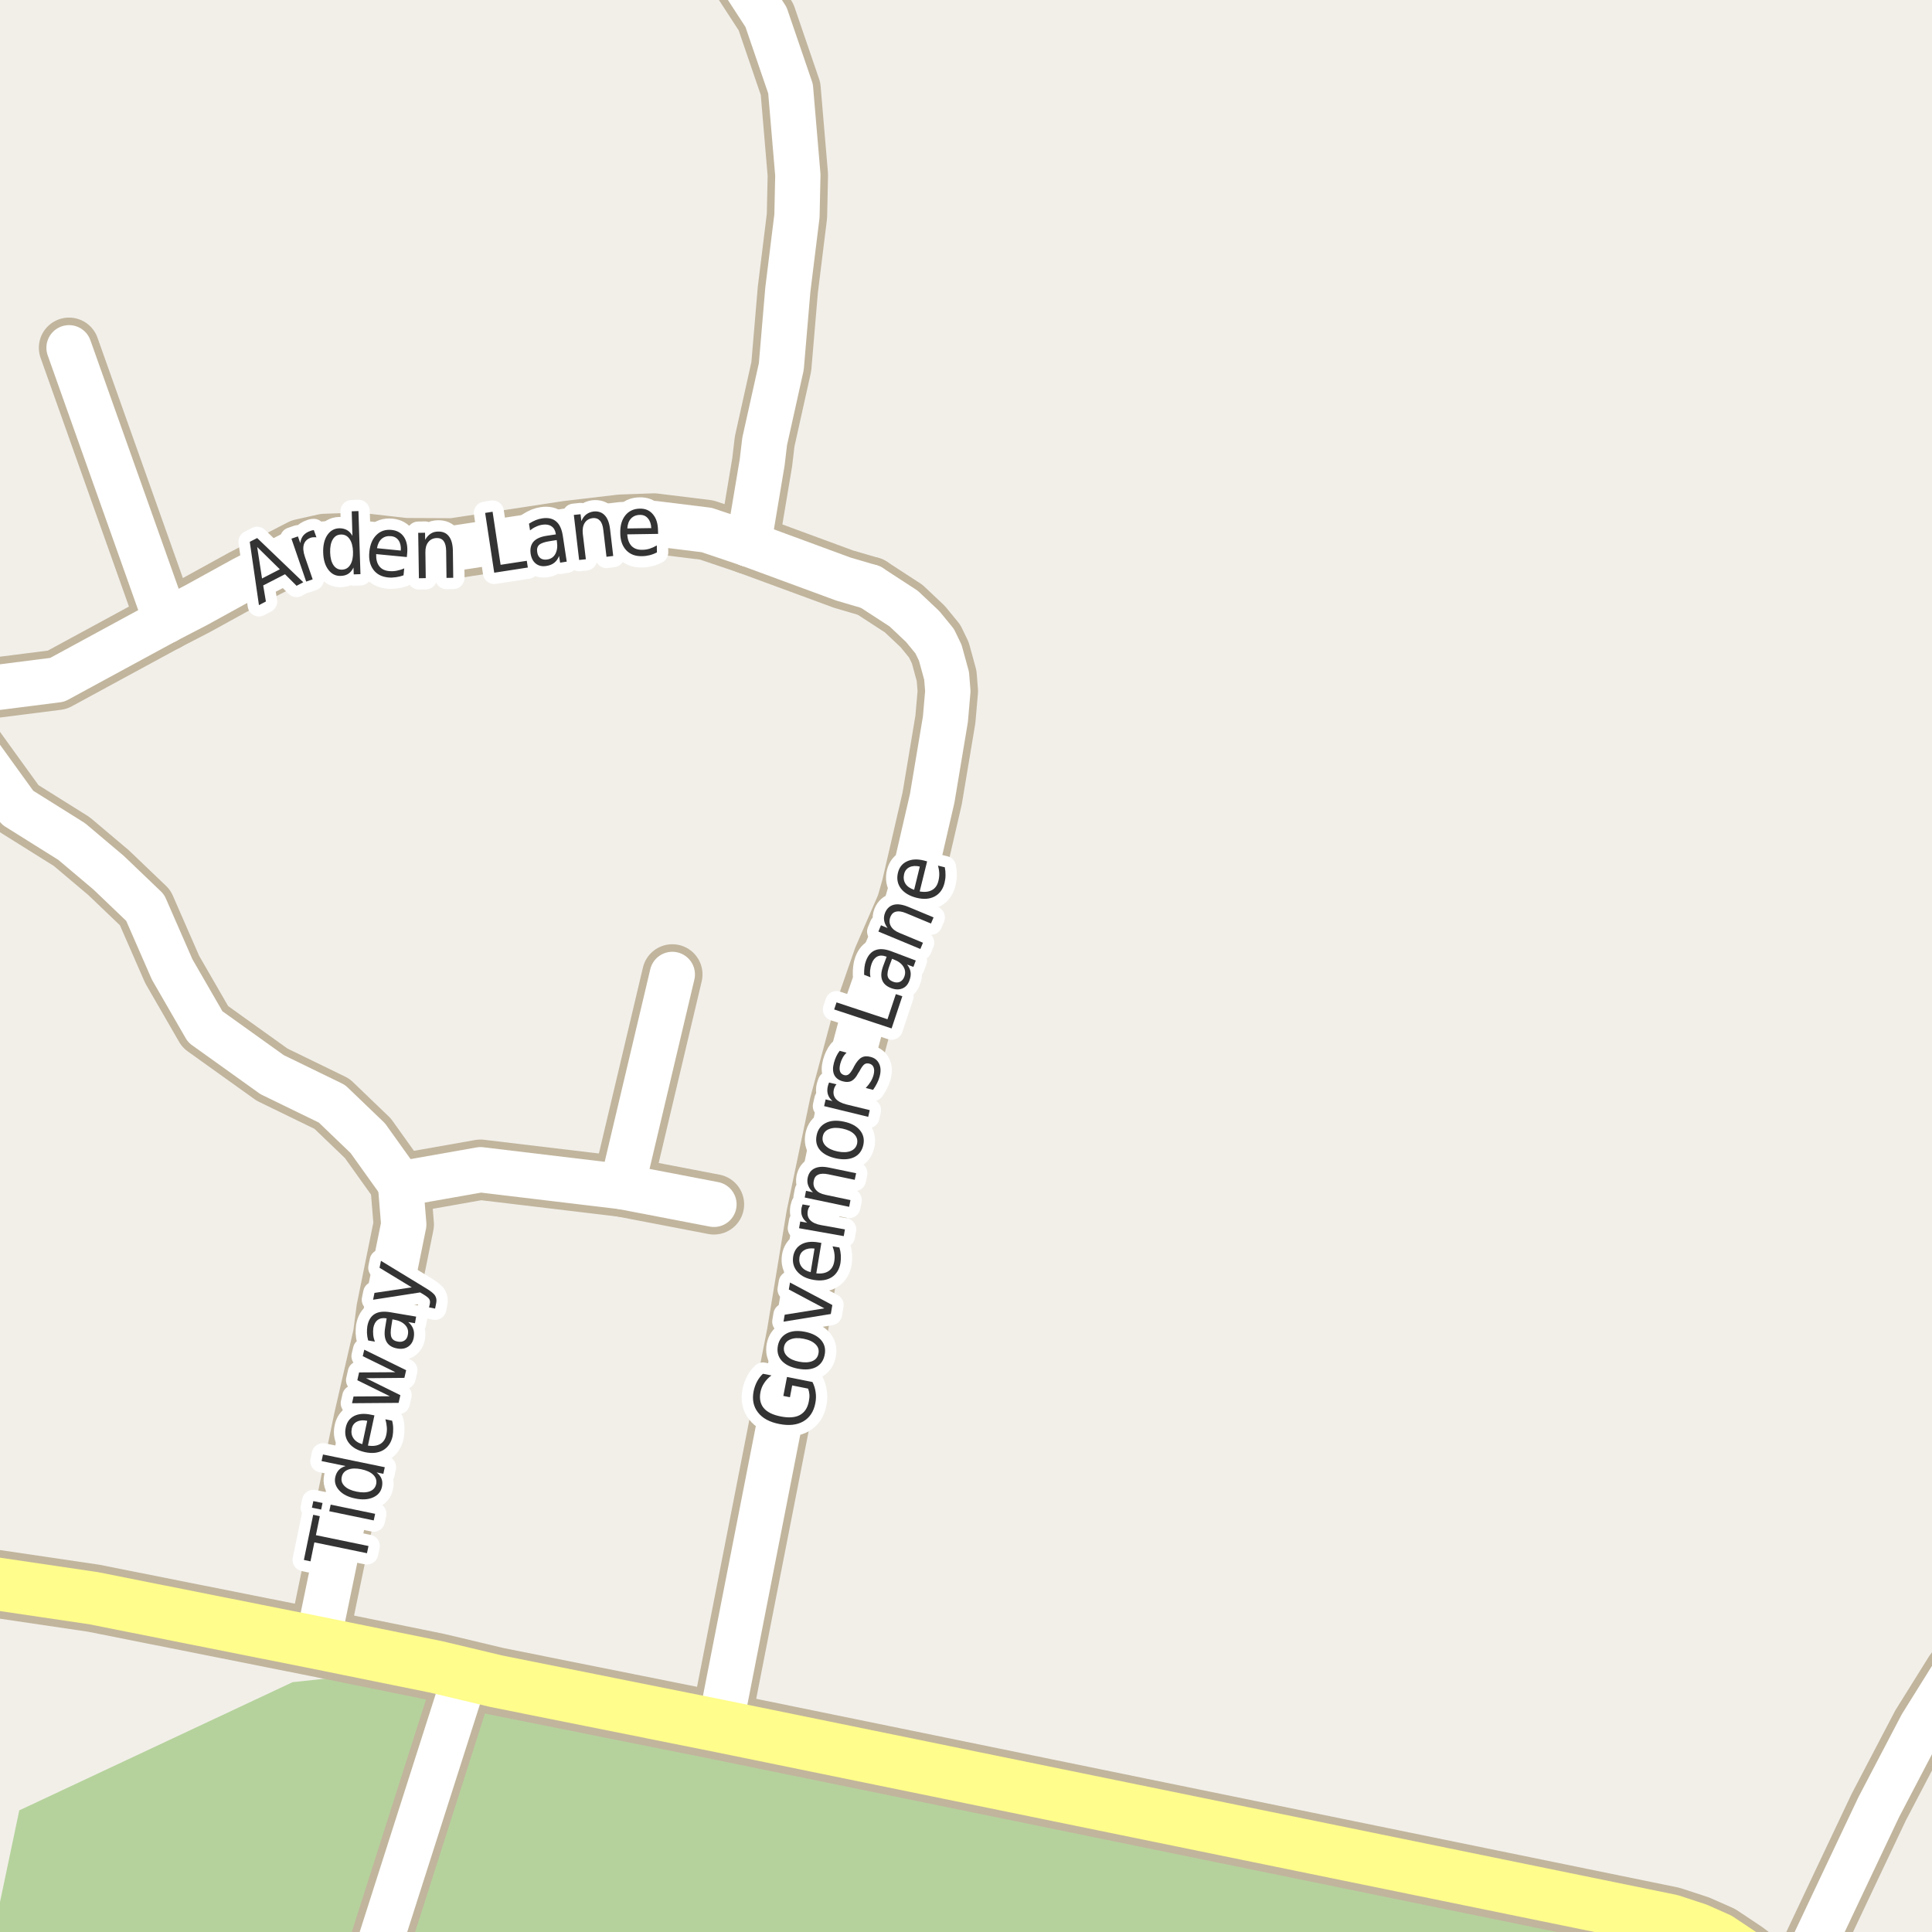 <?xml version="1.0" encoding="UTF-8"?>
<svg xmlns="http://www.w3.org/2000/svg" xmlns:xlink="http://www.w3.org/1999/xlink" width="256pt" height="256pt" viewBox="0 0 256 256" version="1.1">
<g id="surface2">
<rect x="0" y="0" width="256" height="256" style="fill:rgb(60%,70.196%,80%);fill-opacity:1;stroke:none;"/>
<path style=" stroke:none;fill-rule:evenodd;fill:rgb(94.902%,93.725%,91.373%);fill-opacity:1;" d="M -4 259 L -4 -4 L 255.145 -4 L 259 -2.516 L 259 259 Z M -4 259 "/>
<path style=" stroke:none;fill-rule:evenodd;fill:rgb(70.98%,82.353%,61.176%);fill-opacity:1;" d="M -4 260 L 221.246 260 L 222.555 256.867 L 143.203 241.152 L 52.332 221.438 L 38.766 222.898 L 2.555 239.883 L -1.676 260 Z M -4 260 "/>
<path style="fill:none;stroke-width:8;stroke-linecap:round;stroke-linejoin:round;stroke:rgb(75.686%,70.98%,61.569%);stroke-opacity:1;stroke-miterlimit:10;" d="M 61.73 221.809 L 48.254 264 "/>
<path style="fill:none;stroke-width:8;stroke-linecap:round;stroke-linejoin:round;stroke:rgb(75.686%,70.98%,61.569%);stroke-opacity:1;stroke-miterlimit:10;" d="M 115.344 77.781 L 111.754 76.73 L 100.359 72.531 L 99.176 72.094 "/>
<path style="fill:none;stroke-width:8;stroke-linecap:round;stroke-linejoin:round;stroke:rgb(75.686%,70.98%,61.569%);stroke-opacity:1;stroke-miterlimit:10;" d="M 82.426 157.242 L 89.086 129.117 "/>
<path style="fill:none;stroke-width:8;stroke-linecap:round;stroke-linejoin:round;stroke:rgb(75.686%,70.98%,61.569%);stroke-opacity:1;stroke-miterlimit:10;" d="M 22 82.258 L 9.148 46.082 "/>
<path style="fill:none;stroke-width:8;stroke-linecap:round;stroke-linejoin:round;stroke:rgb(75.686%,70.98%,61.569%);stroke-opacity:1;stroke-miterlimit:10;" d="M 53.062 156.867 L 63.664 154.996 L 82.426 157.242 L 94.602 159.582 "/>
<path style="fill:none;stroke-width:8;stroke-linecap:round;stroke-linejoin:round;stroke:rgb(75.686%,70.98%,61.569%);stroke-opacity:1;stroke-miterlimit:10;" d="M -9 90.91 L -6.188 91.832 L 7.586 90.082 L 22 82.258 "/>
<path style="fill:none;stroke-width:8;stroke-linecap:round;stroke-linejoin:round;stroke:rgb(75.686%,70.98%,61.569%);stroke-opacity:1;stroke-miterlimit:10;" d="M 42.082 217.684 L 48.211 188.078 L 50.773 176.926 L 51.215 173.535 L 53.5 162.25 L 53.062 156.867 "/>
<path style="fill:none;stroke-width:8;stroke-linecap:round;stroke-linejoin:round;stroke:rgb(75.686%,70.98%,61.569%);stroke-opacity:1;stroke-miterlimit:10;" d="M 99.176 72.094 L 93.648 70.23 L 86.656 69.367 L 82.277 69.523 L 75.215 70.355 L 60.047 72.664 L 53.641 72.633 L 47.395 71.926 L 43.012 72.078 L 39.984 72.758 L 32.301 76.719 L 25.988 80.195 L 22 82.258 "/>
<path style="fill:none;stroke-width:8;stroke-linecap:round;stroke-linejoin:round;stroke:rgb(75.686%,70.98%,61.569%);stroke-opacity:1;stroke-miterlimit:10;" d="M 53.062 156.867 L 48.738 150.82 L 43.988 146.258 L 36.051 142.395 L 27.199 136.059 L 22.812 128.457 L 19.234 120.27 L 14.387 115.633 L 9.5 111.508 L 2.312 107.008 L -3.523 98.93 L -6.188 91.832 "/>
<path style="fill:none;stroke-width:8;stroke-linecap:round;stroke-linejoin:round;stroke:rgb(75.686%,70.98%,61.569%);stroke-opacity:1;stroke-miterlimit:10;" d="M 99.176 72.094 L 100.992 61.27 L 101.32 58.5 L 103.527 48.57 L 104.391 38.402 L 105.602 28.605 L 105.719 23.184 L 104.75 11.754 L 101.5 2.258 L 98.25 -2.742 L 93.578 -9 "/>
<path style="fill:none;stroke-width:8;stroke-linecap:round;stroke-linejoin:round;stroke:rgb(75.686%,70.98%,61.569%);stroke-opacity:1;stroke-miterlimit:10;" d="M 95.418 228.715 L 105.602 176.738 L 108.164 161.18 L 111.266 146.332 L 114.34 134.84 L 117.043 127.043 L 120.117 119.957 L 120.793 117.586 L 123.52 105.785 L 125.27 95.312 L 125.594 91.582 L 125.43 89.551 L 124.594 86.5 L 123.848 84.957 L 122.262 83.02 L 119.746 80.645 L 115.344 77.781 "/>
<path style="fill:none;stroke-width:8;stroke-linecap:round;stroke-linejoin:round;stroke:rgb(75.686%,70.98%,61.569%);stroke-opacity:1;stroke-miterlimit:10;" d="M 237.371 263.938 L 243.883 250.141 L 248.945 239.453 L 254.602 228.641 L 259.008 221.578 L 262.004 218.016 L 264 216.074 "/>
<path style="fill:none;stroke-width:9;stroke-linecap:round;stroke-linejoin:round;stroke:rgb(75.686%,70.98%,61.569%);stroke-opacity:1;stroke-miterlimit:10;" d="M 238.77 265 L 237.371 263.938 L 230.918 259.027 L 227.727 256.902 L 224.883 255.641 L 221.41 254.5 L 95.418 228.715 L 65.754 222.77 L 61.73 221.809 L 57.855 220.887 L 42.082 217.684 L 12.395 211.77 L -1.586 209.703 L -10 209.176 "/>
<path style="fill:none;stroke-width:6;stroke-linecap:round;stroke-linejoin:round;stroke:rgb(100%,100%,100%);stroke-opacity:1;stroke-miterlimit:10;" d="M 61.73 221.809 L 48.254 264 "/>
<path style="fill:none;stroke-width:6;stroke-linecap:round;stroke-linejoin:round;stroke:rgb(100%,100%,100%);stroke-opacity:1;stroke-miterlimit:10;" d="M 115.344 77.781 L 111.754 76.73 L 100.359 72.531 L 99.176 72.094 "/>
<path style="fill:none;stroke-width:6;stroke-linecap:round;stroke-linejoin:round;stroke:rgb(100%,100%,100%);stroke-opacity:1;stroke-miterlimit:10;" d="M 82.426 157.242 L 89.086 129.117 "/>
<path style="fill:none;stroke-width:6;stroke-linecap:round;stroke-linejoin:round;stroke:rgb(100%,100%,100%);stroke-opacity:1;stroke-miterlimit:10;" d="M 22 82.258 L 9.148 46.082 "/>
<path style="fill:none;stroke-width:6;stroke-linecap:round;stroke-linejoin:round;stroke:rgb(100%,100%,100%);stroke-opacity:1;stroke-miterlimit:10;" d="M 53.062 156.867 L 63.664 154.996 L 82.426 157.242 L 94.602 159.582 "/>
<path style="fill:none;stroke-width:6;stroke-linecap:round;stroke-linejoin:round;stroke:rgb(100%,100%,100%);stroke-opacity:1;stroke-miterlimit:10;" d="M -9 90.91 L -6.188 91.832 L 7.586 90.082 L 22 82.258 "/>
<path style="fill:none;stroke-width:6;stroke-linecap:round;stroke-linejoin:round;stroke:rgb(100%,100%,100%);stroke-opacity:1;stroke-miterlimit:10;" d="M 42.082 217.684 L 48.211 188.078 L 50.773 176.926 L 51.215 173.535 L 53.5 162.25 L 53.062 156.867 "/>
<path style="fill:none;stroke-width:6;stroke-linecap:round;stroke-linejoin:round;stroke:rgb(100%,100%,100%);stroke-opacity:1;stroke-miterlimit:10;" d="M 99.176 72.094 L 93.648 70.23 L 86.656 69.367 L 82.277 69.523 L 75.215 70.355 L 60.047 72.664 L 53.641 72.633 L 47.395 71.926 L 43.012 72.078 L 39.984 72.758 L 32.301 76.719 L 25.988 80.195 L 22 82.258 "/>
<path style="fill:none;stroke-width:6;stroke-linecap:round;stroke-linejoin:round;stroke:rgb(100%,100%,100%);stroke-opacity:1;stroke-miterlimit:10;" d="M 53.062 156.867 L 48.738 150.82 L 43.988 146.258 L 36.051 142.395 L 27.199 136.059 L 22.812 128.457 L 19.234 120.27 L 14.387 115.633 L 9.5 111.508 L 2.312 107.008 L -3.523 98.93 L -6.188 91.832 "/>
<path style="fill:none;stroke-width:6;stroke-linecap:round;stroke-linejoin:round;stroke:rgb(100%,100%,100%);stroke-opacity:1;stroke-miterlimit:10;" d="M 99.176 72.094 L 100.992 61.27 L 101.32 58.5 L 103.527 48.57 L 104.391 38.402 L 105.602 28.605 L 105.719 23.184 L 104.75 11.754 L 101.5 2.258 L 98.25 -2.742 L 93.578 -9 "/>
<path style="fill:none;stroke-width:6;stroke-linecap:round;stroke-linejoin:round;stroke:rgb(100%,100%,100%);stroke-opacity:1;stroke-miterlimit:10;" d="M 95.418 228.715 L 105.602 176.738 L 108.164 161.18 L 111.266 146.332 L 114.34 134.84 L 117.043 127.043 L 120.117 119.957 L 120.793 117.586 L 123.52 105.785 L 125.27 95.312 L 125.594 91.582 L 125.43 89.551 L 124.594 86.5 L 123.848 84.957 L 122.262 83.02 L 119.746 80.645 L 115.344 77.781 "/>
<path style="fill:none;stroke-width:6;stroke-linecap:round;stroke-linejoin:round;stroke:rgb(100%,100%,100%);stroke-opacity:1;stroke-miterlimit:10;" d="M 237.371 263.938 L 243.883 250.141 L 248.945 239.453 L 254.602 228.641 L 259.008 221.578 L 262.004 218.016 L 264 216.074 "/>
<path style="fill:none;stroke-width:7;stroke-linecap:round;stroke-linejoin:round;stroke:rgb(100%,99.216%,54.51%);stroke-opacity:1;stroke-miterlimit:10;" d="M 238.77 265 L 237.371 263.938 L 230.918 259.027 L 227.727 256.902 L 224.883 255.641 L 221.41 254.5 L 95.418 228.715 L 65.754 222.77 L 61.73 221.809 L 57.855 220.887 L 42.082 217.684 L 12.395 211.77 L -1.586 209.703 L -10 209.176 "/>
<path style="fill:none;stroke-width:3;stroke-linecap:round;stroke-linejoin:round;stroke:rgb(100%,100%,100%);stroke-opacity:1;stroke-miterlimit:10;" d="M 107.078 184 L 104.969 183.578 L 104.672 185.141 L 103.797 184.969 L 104.281 182.453 L 107.656 183.125 C 107.875 183.555 108.016 184.008 108.078 184.484 C 108.148 184.953 108.133 185.445 108.031 185.953 C 107.812 187.059 107.281 187.855 106.438 188.344 C 105.594 188.824 104.539 188.938 103.266 188.688 C 101.977 188.438 101.031 187.93 100.438 187.156 C 99.836 186.387 99.641 185.449 99.859 184.344 C 99.953 183.887 100.105 183.461 100.312 183.062 C 100.523 182.668 100.781 182.324 101.094 182.031 L 102.219 182.25 C 101.824 182.543 101.508 182.875 101.266 183.25 C 101.016 183.617 100.852 184.016 100.766 184.453 C 100.602 185.309 100.742 186.012 101.188 186.562 C 101.637 187.105 102.391 187.48 103.453 187.688 C 104.516 187.898 105.359 187.836 105.984 187.5 C 106.609 187.156 107.008 186.559 107.172 185.703 C 107.242 185.359 107.27 185.055 107.25 184.781 C 107.227 184.5 107.172 184.242 107.078 184 Z M 103.887 178.465 C 103.805 178.945 103.945 179.363 104.309 179.715 C 104.664 180.059 105.191 180.301 105.887 180.434 C 106.598 180.57 107.18 180.543 107.637 180.355 C 108.098 180.16 108.367 179.82 108.449 179.34 C 108.543 178.871 108.414 178.465 108.059 178.121 C 107.707 177.77 107.176 177.523 106.465 177.387 C 105.77 177.254 105.191 177.285 104.73 177.48 C 104.262 177.668 103.98 177.996 103.887 178.465 Z M 103.074 178.309 C 103.223 177.559 103.613 177.02 104.246 176.684 C 104.871 176.352 105.668 176.277 106.637 176.465 C 107.605 176.652 108.324 177.02 108.793 177.559 C 109.262 178.102 109.422 178.746 109.277 179.496 C 109.129 180.27 108.746 180.82 108.121 181.152 C 107.488 181.477 106.684 181.543 105.715 181.355 C 104.746 181.168 104.027 180.809 103.559 180.277 C 103.09 179.738 102.93 179.082 103.074 178.309 Z M 103.82 175.129 L 103.977 174.207 L 109.227 173.363 L 104.523 170.863 L 104.68 169.941 L 110.289 172.926 L 110.086 174.113 Z M 108.367 164.613 L 108.836 164.691 L 108.164 168.723 C 108.844 168.797 109.383 168.699 109.789 168.426 C 110.195 168.156 110.445 167.734 110.539 167.16 C 110.602 166.816 110.613 166.484 110.57 166.16 C 110.531 165.828 110.445 165.488 110.32 165.145 L 111.227 165.301 C 111.328 165.637 111.391 165.973 111.414 166.316 C 111.434 166.66 111.418 167.004 111.367 167.348 C 111.219 168.203 110.836 168.832 110.211 169.238 C 109.578 169.637 108.789 169.754 107.852 169.598 C 106.883 169.441 106.156 169.082 105.664 168.52 C 105.164 167.957 104.977 167.277 105.102 166.473 C 105.227 165.754 105.582 165.23 106.164 164.895 C 106.75 164.562 107.484 164.469 108.367 164.613 Z M 107.93 165.441 C 107.391 165.371 106.941 165.438 106.586 165.645 C 106.223 165.844 106.004 166.16 105.93 166.598 C 105.859 167.09 105.953 167.504 106.211 167.848 C 106.461 168.191 106.863 168.434 107.414 168.566 Z M 107.348 159.762 C 107.266 159.855 107.199 159.961 107.145 160.074 C 107.094 160.191 107.059 160.309 107.035 160.434 C 106.941 160.945 107.051 161.363 107.363 161.684 C 107.676 162.008 108.168 162.227 108.832 162.34 L 111.957 162.902 L 111.801 163.793 L 105.879 162.746 L 106.035 161.855 L 106.957 162.012 C 106.637 161.762 106.41 161.477 106.285 161.152 C 106.16 160.832 106.137 160.461 106.207 160.043 C 106.23 159.98 106.25 159.914 106.27 159.84 C 106.281 159.758 106.309 159.676 106.348 159.59 Z M 109.895 154.723 L 113.441 155.457 L 113.254 156.332 L 109.738 155.598 C 109.176 155.484 108.738 155.5 108.426 155.645 C 108.105 155.781 107.906 156.047 107.832 156.441 C 107.73 156.91 107.816 157.312 108.098 157.645 C 108.371 157.98 108.793 158.203 109.363 158.316 L 112.691 159.02 L 112.52 159.91 L 106.629 158.676 L 106.801 157.785 L 107.723 157.988 C 107.422 157.707 107.215 157.41 107.098 157.098 C 106.973 156.785 106.949 156.441 107.02 156.066 C 107.145 155.465 107.453 155.047 107.941 154.816 C 108.434 154.578 109.082 154.547 109.895 154.723 Z M 109.023 150.574 C 108.922 151.043 109.047 151.461 109.398 151.824 C 109.754 152.18 110.281 152.43 110.977 152.574 C 111.688 152.723 112.27 152.699 112.727 152.512 C 113.188 152.324 113.469 151.996 113.57 151.527 C 113.664 151.059 113.539 150.648 113.195 150.293 C 112.852 149.941 112.328 149.691 111.617 149.543 C 110.922 149.398 110.336 149.418 109.867 149.605 C 109.398 149.785 109.117 150.105 109.023 150.574 Z M 108.211 150.418 C 108.367 149.668 108.766 149.133 109.398 148.809 C 110.035 148.477 110.836 148.414 111.805 148.621 C 112.766 148.82 113.473 149.195 113.93 149.746 C 114.398 150.301 114.555 150.949 114.398 151.699 C 114.23 152.473 113.828 153.012 113.195 153.324 C 112.551 153.637 111.75 153.695 110.789 153.496 C 109.82 153.289 109.109 152.918 108.648 152.387 C 108.191 151.848 108.047 151.191 108.211 150.418 Z M 110.84 143.676 C 110.758 143.762 110.691 143.859 110.637 143.973 C 110.574 144.09 110.527 144.207 110.496 144.332 C 110.371 144.832 110.457 145.254 110.746 145.598 C 111.039 145.934 111.512 146.184 112.168 146.348 L 115.246 147.098 L 115.043 147.988 L 109.199 146.566 L 109.402 145.676 L 110.309 145.895 C 110.008 145.637 109.805 145.34 109.699 145.004 C 109.598 144.672 109.598 144.301 109.699 143.895 C 109.711 143.832 109.73 143.766 109.762 143.691 C 109.785 143.609 109.816 143.527 109.855 143.441 Z M 111.266 139.238 L 112.172 139.488 C 111.953 139.699 111.781 139.922 111.656 140.16 C 111.523 140.402 111.418 140.66 111.344 140.941 C 111.23 141.379 111.219 141.723 111.312 141.973 C 111.398 142.215 111.578 142.375 111.859 142.457 C 112.078 142.512 112.273 142.48 112.438 142.363 C 112.605 142.25 112.809 141.98 113.047 141.551 L 113.188 141.27 C 113.5 140.699 113.824 140.316 114.156 140.129 C 114.492 139.941 114.898 139.918 115.375 140.051 C 115.906 140.188 116.281 140.496 116.5 140.973 C 116.719 141.441 116.734 142.012 116.547 142.676 C 116.473 142.957 116.363 143.238 116.219 143.52 C 116.082 143.801 115.906 144.098 115.688 144.41 L 114.719 144.16 C 114.98 143.879 115.199 143.598 115.375 143.316 C 115.543 143.035 115.668 142.746 115.75 142.441 C 115.852 142.047 115.859 141.719 115.766 141.457 C 115.672 141.188 115.484 141.016 115.203 140.941 C 114.945 140.871 114.727 140.895 114.547 141.02 C 114.359 141.145 114.137 141.457 113.875 141.957 L 113.703 142.223 C 113.445 142.723 113.156 143.059 112.844 143.223 C 112.523 143.391 112.137 143.41 111.688 143.285 C 111.137 143.141 110.758 142.859 110.547 142.441 C 110.34 142.016 110.324 141.48 110.5 140.832 C 110.586 140.52 110.688 140.234 110.812 139.973 C 110.938 139.703 111.09 139.457 111.266 139.238 Z M 110.531 133.758 L 110.844 132.82 L 117.594 135.055 L 118.703 131.727 L 119.562 132.008 L 118.141 136.273 Z M 117.891 127.867 C 117.633 128.547 117.543 129.047 117.625 129.367 C 117.699 129.691 117.938 129.93 118.344 130.086 C 118.668 130.211 118.965 130.219 119.234 130.102 C 119.508 129.977 119.703 129.75 119.828 129.414 C 120.004 128.945 119.961 128.504 119.703 128.086 C 119.445 127.672 119.016 127.352 118.422 127.133 L 118.203 127.039 Z M 118.125 126.055 L 121.344 127.273 L 121.031 128.117 L 120.188 127.805 C 120.445 128.117 120.602 128.453 120.656 128.805 C 120.707 129.148 120.656 129.523 120.5 129.93 C 120.312 130.453 120 130.801 119.562 130.977 C 119.125 131.156 118.633 131.141 118.078 130.93 C 117.445 130.691 117.043 130.32 116.875 129.82 C 116.699 129.32 116.758 128.695 117.047 127.945 L 117.484 126.773 L 117.391 126.742 C 116.965 126.578 116.586 126.578 116.25 126.742 C 115.918 126.91 115.668 127.223 115.5 127.68 C 115.398 127.961 115.328 128.258 115.297 128.57 C 115.266 128.875 115.281 129.18 115.344 129.492 L 114.5 129.164 C 114.492 128.801 114.508 128.469 114.547 128.164 C 114.578 127.863 114.648 127.578 114.75 127.305 C 115.023 126.578 115.438 126.109 116 125.898 C 116.562 125.68 117.273 125.734 118.125 126.055 Z M 120.359 120.168 L 123.703 121.559 L 123.359 122.371 L 120.047 120.996 C 119.516 120.777 119.086 120.711 118.75 120.793 C 118.406 120.867 118.156 121.086 118 121.449 C 117.812 121.898 117.824 122.316 118.031 122.699 C 118.242 123.086 118.617 123.387 119.156 123.605 L 122.297 124.918 L 121.953 125.746 L 116.391 123.434 L 116.734 122.605 L 117.609 122.965 C 117.359 122.633 117.211 122.305 117.156 121.98 C 117.094 121.648 117.137 121.301 117.281 120.934 C 117.523 120.371 117.902 120.023 118.422 119.887 C 118.945 119.754 119.59 119.848 120.359 120.168 Z M 122.379 114.012 L 122.848 114.137 L 121.863 118.121 C 122.531 118.238 123.078 118.176 123.504 117.934 C 123.934 117.695 124.211 117.289 124.348 116.715 C 124.43 116.383 124.465 116.055 124.457 115.73 C 124.445 115.398 124.387 115.055 124.285 114.699 L 125.191 114.918 C 125.262 115.273 125.293 115.621 125.285 115.965 C 125.285 116.301 125.242 116.633 125.16 116.965 C 124.961 117.809 124.527 118.414 123.863 118.777 C 123.199 119.133 122.395 119.195 121.457 118.965 C 120.512 118.727 119.812 118.309 119.363 117.715 C 118.918 117.113 118.793 116.414 118.988 115.621 C 119.168 114.914 119.562 114.418 120.176 114.137 C 120.781 113.848 121.516 113.805 122.379 114.012 Z M 121.879 114.824 C 121.348 114.699 120.895 114.727 120.52 114.902 C 120.145 115.082 119.906 115.383 119.801 115.809 C 119.688 116.301 119.746 116.727 119.973 117.09 C 120.203 117.457 120.59 117.727 121.129 117.902 Z M 121.879 114.824 "/>
<path style=" stroke:none;fill-rule:evenodd;fill:rgb(20%,20%,20%);fill-opacity:1;" d="M 107.078 184 L 104.969 183.578 L 104.672 185.141 L 103.797 184.969 L 104.281 182.453 L 107.656 183.125 C 107.875 183.555 108.016 184.008 108.078 184.484 C 108.148 184.953 108.133 185.445 108.031 185.953 C 107.812 187.059 107.281 187.855 106.438 188.344 C 105.594 188.824 104.539 188.938 103.266 188.688 C 101.977 188.438 101.031 187.93 100.438 187.156 C 99.836 186.387 99.641 185.449 99.859 184.344 C 99.953 183.887 100.105 183.461 100.312 183.062 C 100.523 182.668 100.781 182.324 101.094 182.031 L 102.219 182.25 C 101.824 182.543 101.508 182.875 101.266 183.25 C 101.016 183.617 100.852 184.016 100.766 184.453 C 100.602 185.309 100.742 186.012 101.188 186.562 C 101.637 187.105 102.391 187.48 103.453 187.688 C 104.516 187.898 105.359 187.836 105.984 187.5 C 106.609 187.156 107.008 186.559 107.172 185.703 C 107.242 185.359 107.27 185.055 107.25 184.781 C 107.227 184.5 107.172 184.242 107.078 184 Z M 103.887 178.465 C 103.805 178.945 103.945 179.363 104.309 179.715 C 104.664 180.059 105.191 180.301 105.887 180.434 C 106.598 180.57 107.18 180.543 107.637 180.355 C 108.098 180.16 108.367 179.82 108.449 179.34 C 108.543 178.871 108.414 178.465 108.059 178.121 C 107.707 177.77 107.176 177.523 106.465 177.387 C 105.77 177.254 105.191 177.285 104.73 177.48 C 104.262 177.668 103.98 177.996 103.887 178.465 Z M 103.074 178.309 C 103.223 177.559 103.613 177.02 104.246 176.684 C 104.871 176.352 105.668 176.277 106.637 176.465 C 107.605 176.652 108.324 177.02 108.793 177.559 C 109.262 178.102 109.422 178.746 109.277 179.496 C 109.129 180.27 108.746 180.82 108.121 181.152 C 107.488 181.477 106.684 181.543 105.715 181.355 C 104.746 181.168 104.027 180.809 103.559 180.277 C 103.09 179.738 102.93 179.082 103.074 178.309 Z M 103.82 175.129 L 103.977 174.207 L 109.227 173.363 L 104.523 170.863 L 104.68 169.941 L 110.289 172.926 L 110.086 174.113 Z M 108.367 164.613 L 108.836 164.691 L 108.164 168.723 C 108.844 168.797 109.383 168.699 109.789 168.426 C 110.195 168.156 110.445 167.734 110.539 167.16 C 110.602 166.816 110.613 166.484 110.57 166.16 C 110.531 165.828 110.445 165.488 110.32 165.145 L 111.227 165.301 C 111.328 165.637 111.391 165.973 111.414 166.316 C 111.434 166.66 111.418 167.004 111.367 167.348 C 111.219 168.203 110.836 168.832 110.211 169.238 C 109.578 169.637 108.789 169.754 107.852 169.598 C 106.883 169.441 106.156 169.082 105.664 168.52 C 105.164 167.957 104.977 167.277 105.102 166.473 C 105.227 165.754 105.582 165.23 106.164 164.895 C 106.75 164.562 107.484 164.469 108.367 164.613 Z M 107.93 165.441 C 107.391 165.371 106.941 165.438 106.586 165.645 C 106.223 165.844 106.004 166.16 105.93 166.598 C 105.859 167.09 105.953 167.504 106.211 167.848 C 106.461 168.191 106.863 168.434 107.414 168.566 Z M 107.348 159.762 C 107.266 159.855 107.199 159.961 107.145 160.074 C 107.094 160.191 107.059 160.309 107.035 160.434 C 106.941 160.945 107.051 161.363 107.363 161.684 C 107.676 162.008 108.168 162.227 108.832 162.34 L 111.957 162.902 L 111.801 163.793 L 105.879 162.746 L 106.035 161.855 L 106.957 162.012 C 106.637 161.762 106.41 161.477 106.285 161.152 C 106.16 160.832 106.137 160.461 106.207 160.043 C 106.23 159.98 106.25 159.914 106.27 159.84 C 106.281 159.758 106.309 159.676 106.348 159.59 Z M 109.895 154.723 L 113.441 155.457 L 113.254 156.332 L 109.738 155.598 C 109.176 155.484 108.738 155.5 108.426 155.645 C 108.105 155.781 107.906 156.047 107.832 156.441 C 107.73 156.91 107.816 157.312 108.098 157.645 C 108.371 157.98 108.793 158.203 109.363 158.316 L 112.691 159.02 L 112.52 159.91 L 106.629 158.676 L 106.801 157.785 L 107.723 157.988 C 107.422 157.707 107.215 157.41 107.098 157.098 C 106.973 156.785 106.949 156.441 107.02 156.066 C 107.145 155.465 107.453 155.047 107.941 154.816 C 108.434 154.578 109.082 154.547 109.895 154.723 Z M 109.023 150.574 C 108.922 151.043 109.047 151.461 109.398 151.824 C 109.754 152.18 110.281 152.43 110.977 152.574 C 111.688 152.723 112.27 152.699 112.727 152.512 C 113.188 152.324 113.469 151.996 113.57 151.527 C 113.664 151.059 113.539 150.648 113.195 150.293 C 112.852 149.941 112.328 149.691 111.617 149.543 C 110.922 149.398 110.336 149.418 109.867 149.605 C 109.398 149.785 109.117 150.105 109.023 150.574 Z M 108.211 150.418 C 108.367 149.668 108.766 149.133 109.398 148.809 C 110.035 148.477 110.836 148.414 111.805 148.621 C 112.766 148.82 113.473 149.195 113.93 149.746 C 114.398 150.301 114.555 150.949 114.398 151.699 C 114.23 152.473 113.828 153.012 113.195 153.324 C 112.551 153.637 111.75 153.695 110.789 153.496 C 109.82 153.289 109.109 152.918 108.648 152.387 C 108.191 151.848 108.047 151.191 108.211 150.418 Z M 110.84 143.676 C 110.758 143.762 110.691 143.859 110.637 143.973 C 110.574 144.09 110.527 144.207 110.496 144.332 C 110.371 144.832 110.457 145.254 110.746 145.598 C 111.039 145.934 111.512 146.184 112.168 146.348 L 115.246 147.098 L 115.043 147.988 L 109.199 146.566 L 109.402 145.676 L 110.309 145.895 C 110.008 145.637 109.805 145.34 109.699 145.004 C 109.598 144.672 109.598 144.301 109.699 143.895 C 109.711 143.832 109.73 143.766 109.762 143.691 C 109.785 143.609 109.816 143.527 109.855 143.441 Z M 111.266 139.238 L 112.172 139.488 C 111.953 139.699 111.781 139.922 111.656 140.16 C 111.523 140.402 111.418 140.66 111.344 140.941 C 111.23 141.379 111.219 141.723 111.312 141.973 C 111.398 142.215 111.578 142.375 111.859 142.457 C 112.078 142.512 112.273 142.48 112.438 142.363 C 112.605 142.25 112.809 141.98 113.047 141.551 L 113.188 141.27 C 113.5 140.699 113.824 140.316 114.156 140.129 C 114.492 139.941 114.898 139.918 115.375 140.051 C 115.906 140.188 116.281 140.496 116.5 140.973 C 116.719 141.441 116.734 142.012 116.547 142.676 C 116.473 142.957 116.363 143.238 116.219 143.52 C 116.082 143.801 115.906 144.098 115.688 144.41 L 114.719 144.16 C 114.98 143.879 115.199 143.598 115.375 143.316 C 115.543 143.035 115.668 142.746 115.75 142.441 C 115.852 142.047 115.859 141.719 115.766 141.457 C 115.672 141.188 115.484 141.016 115.203 140.941 C 114.945 140.871 114.727 140.895 114.547 141.02 C 114.359 141.145 114.137 141.457 113.875 141.957 L 113.703 142.223 C 113.445 142.723 113.156 143.059 112.844 143.223 C 112.523 143.391 112.137 143.41 111.688 143.285 C 111.137 143.141 110.758 142.859 110.547 142.441 C 110.34 142.016 110.324 141.48 110.5 140.832 C 110.586 140.52 110.688 140.234 110.812 139.973 C 110.938 139.703 111.09 139.457 111.266 139.238 Z M 110.531 133.758 L 110.844 132.82 L 117.594 135.055 L 118.703 131.727 L 119.562 132.008 L 118.141 136.273 Z M 117.891 127.867 C 117.633 128.547 117.543 129.047 117.625 129.367 C 117.699 129.691 117.938 129.93 118.344 130.086 C 118.668 130.211 118.965 130.219 119.234 130.102 C 119.508 129.977 119.703 129.75 119.828 129.414 C 120.004 128.945 119.961 128.504 119.703 128.086 C 119.445 127.672 119.016 127.352 118.422 127.133 L 118.203 127.039 Z M 118.125 126.055 L 121.344 127.273 L 121.031 128.117 L 120.188 127.805 C 120.445 128.117 120.602 128.453 120.656 128.805 C 120.707 129.148 120.656 129.523 120.5 129.93 C 120.312 130.453 120 130.801 119.562 130.977 C 119.125 131.156 118.633 131.141 118.078 130.93 C 117.445 130.691 117.043 130.32 116.875 129.82 C 116.699 129.32 116.758 128.695 117.047 127.945 L 117.484 126.773 L 117.391 126.742 C 116.965 126.578 116.586 126.578 116.25 126.742 C 115.918 126.91 115.668 127.223 115.5 127.68 C 115.398 127.961 115.328 128.258 115.297 128.57 C 115.266 128.875 115.281 129.18 115.344 129.492 L 114.5 129.164 C 114.492 128.801 114.508 128.469 114.547 128.164 C 114.578 127.863 114.648 127.578 114.75 127.305 C 115.023 126.578 115.438 126.109 116 125.898 C 116.562 125.68 117.273 125.734 118.125 126.055 Z M 120.359 120.168 L 123.703 121.559 L 123.359 122.371 L 120.047 120.996 C 119.516 120.777 119.086 120.711 118.75 120.793 C 118.406 120.867 118.156 121.086 118 121.449 C 117.812 121.898 117.824 122.316 118.031 122.699 C 118.242 123.086 118.617 123.387 119.156 123.605 L 122.297 124.918 L 121.953 125.746 L 116.391 123.434 L 116.734 122.605 L 117.609 122.965 C 117.359 122.633 117.211 122.305 117.156 121.98 C 117.094 121.648 117.137 121.301 117.281 120.934 C 117.523 120.371 117.902 120.023 118.422 119.887 C 118.945 119.754 119.59 119.848 120.359 120.168 Z M 122.379 114.012 L 122.848 114.137 L 121.863 118.121 C 122.531 118.238 123.078 118.176 123.504 117.934 C 123.934 117.695 124.211 117.289 124.348 116.715 C 124.43 116.383 124.465 116.055 124.457 115.73 C 124.445 115.398 124.387 115.055 124.285 114.699 L 125.191 114.918 C 125.262 115.273 125.293 115.621 125.285 115.965 C 125.285 116.301 125.242 116.633 125.16 116.965 C 124.961 117.809 124.527 118.414 123.863 118.777 C 123.199 119.133 122.395 119.195 121.457 118.965 C 120.512 118.727 119.812 118.309 119.363 117.715 C 118.918 117.113 118.793 116.414 118.988 115.621 C 119.168 114.914 119.562 114.418 120.176 114.137 C 120.781 113.848 121.516 113.805 122.379 114.012 Z M 121.879 114.824 C 121.348 114.699 120.895 114.727 120.52 114.902 C 120.145 115.082 119.906 115.383 119.801 115.809 C 119.688 116.301 119.746 116.727 119.973 117.09 C 120.203 117.457 120.59 117.727 121.129 117.902 Z M 121.879 114.824 "/>
<path style="fill:none;stroke-width:3;stroke-linecap:round;stroke-linejoin:round;stroke:rgb(100%,100%,100%);stroke-opacity:1;stroke-miterlimit:10;" d="M 34.078 72.48 L 34.719 76.652 L 37.078 75.434 Z M 33.094 71.793 L 34.078 71.293 L 40.188 77.152 L 39.297 77.621 L 37.766 76.09 L 34.875 77.574 L 35.234 79.699 L 34.312 80.184 Z M 41.93 71.203 C 41.805 71.184 41.68 71.18 41.555 71.188 C 41.438 71.188 41.312 71.211 41.18 71.25 C 40.699 71.418 40.391 71.719 40.258 72.156 C 40.133 72.586 40.18 73.121 40.398 73.766 L 41.43 76.766 L 40.57 77.062 L 38.617 71.375 L 39.477 71.078 L 39.789 71.969 C 39.84 71.555 39.977 71.215 40.195 70.953 C 40.422 70.684 40.742 70.48 41.148 70.344 C 41.199 70.324 41.262 70.305 41.336 70.281 C 41.418 70.262 41.5 70.25 41.586 70.25 Z M 46.699 71 L 46.605 67.75 L 47.496 67.719 L 47.762 76.078 L 46.871 76.109 L 46.84 75.203 C 46.66 75.57 46.434 75.844 46.152 76.031 C 45.871 76.211 45.531 76.301 45.137 76.312 C 44.48 76.332 43.938 76.062 43.512 75.5 C 43.082 74.938 42.855 74.184 42.824 73.234 C 42.793 72.289 42.969 71.516 43.355 70.922 C 43.75 70.328 44.277 70.023 44.934 70 C 45.328 69.992 45.672 70.07 45.965 70.234 C 46.254 70.391 46.5 70.648 46.699 71 Z M 43.746 73.203 C 43.766 73.934 43.918 74.5 44.199 74.906 C 44.48 75.305 44.855 75.496 45.324 75.484 C 45.801 75.465 46.168 75.246 46.418 74.828 C 46.676 74.414 46.797 73.84 46.777 73.109 C 46.754 72.383 46.598 71.812 46.309 71.406 C 46.027 71 45.645 70.809 45.168 70.828 C 44.699 70.84 44.34 71.059 44.09 71.484 C 43.84 71.902 43.723 72.477 43.746 73.203 Z M 53.953 73.328 L 53.906 73.812 L 49.844 73.422 C 49.82 74.102 49.957 74.633 50.25 75.016 C 50.539 75.402 50.977 75.621 51.562 75.672 C 51.906 75.703 52.238 75.688 52.562 75.625 C 52.895 75.562 53.227 75.461 53.562 75.312 L 53.469 76.234 C 53.133 76.359 52.797 76.441 52.453 76.484 C 52.117 76.535 51.781 76.547 51.438 76.516 C 50.57 76.43 49.914 76.086 49.469 75.484 C 49.02 74.871 48.844 74.09 48.938 73.141 C 49.031 72.164 49.344 71.414 49.875 70.891 C 50.406 70.359 51.078 70.137 51.891 70.219 C 52.617 70.293 53.164 70.605 53.531 71.156 C 53.895 71.711 54.035 72.434 53.953 73.328 Z M 53.109 72.953 C 53.148 72.414 53.055 71.969 52.828 71.625 C 52.598 71.281 52.266 71.09 51.828 71.047 C 51.328 70.996 50.91 71.109 50.578 71.391 C 50.254 71.672 50.047 72.09 49.953 72.641 Z M 60.008 72.934 L 60.055 76.559 L 59.164 76.574 L 59.117 72.98 C 59.105 72.41 58.996 71.98 58.789 71.699 C 58.578 71.418 58.277 71.285 57.883 71.293 C 57.402 71.305 57.027 71.48 56.758 71.824 C 56.484 72.16 56.355 72.617 56.367 73.199 L 56.414 76.605 L 55.508 76.621 L 55.414 70.605 L 56.32 70.59 L 56.336 71.527 C 56.543 71.164 56.789 70.895 57.07 70.715 C 57.352 70.527 57.684 70.434 58.07 70.434 C 58.684 70.426 59.152 70.633 59.477 71.059 C 59.809 71.477 59.984 72.102 60.008 72.934 Z M 64.285 67.965 L 65.27 67.809 L 66.332 74.84 L 69.801 74.309 L 69.941 75.199 L 65.488 75.887 Z M 72.891 71.699 C 72.172 71.805 71.688 71.973 71.438 72.199 C 71.195 72.43 71.113 72.758 71.188 73.184 C 71.238 73.527 71.379 73.789 71.609 73.965 C 71.848 74.133 72.145 74.191 72.5 74.137 C 73 74.066 73.363 73.816 73.594 73.387 C 73.82 72.949 73.891 72.418 73.797 71.793 L 73.766 71.559 Z M 74.578 71.012 L 75.094 74.418 L 74.219 74.559 L 74.078 73.668 C 73.93 74.055 73.719 74.355 73.438 74.574 C 73.164 74.793 72.812 74.934 72.375 74.996 C 71.832 75.082 71.375 74.977 71 74.684 C 70.633 74.395 70.406 73.957 70.312 73.371 C 70.219 72.707 70.344 72.176 70.688 71.777 C 71.039 71.383 71.617 71.121 72.422 70.996 L 73.656 70.809 L 73.641 70.715 C 73.566 70.258 73.375 69.93 73.062 69.73 C 72.758 69.523 72.367 69.457 71.891 69.527 C 71.586 69.57 71.297 69.66 71.016 69.793 C 70.734 69.918 70.473 70.082 70.234 70.277 L 70.094 69.387 C 70.406 69.191 70.703 69.035 70.984 68.918 C 71.273 68.805 71.566 68.727 71.859 68.684 C 72.629 68.57 73.238 68.707 73.688 69.09 C 74.145 69.465 74.441 70.105 74.578 71.012 Z M 80.832 70.074 L 81.254 73.668 L 80.363 73.777 L 79.941 70.215 C 79.879 69.645 79.727 69.23 79.488 68.98 C 79.246 68.723 78.934 68.613 78.551 68.652 C 78.07 68.707 77.711 68.918 77.473 69.293 C 77.242 69.668 77.16 70.148 77.223 70.73 L 77.629 74.105 L 76.738 74.199 L 76.035 68.23 L 76.926 68.137 L 77.035 69.059 C 77.199 68.664 77.414 68.367 77.676 68.168 C 77.945 67.961 78.27 67.832 78.645 67.777 C 79.258 67.715 79.746 67.879 80.113 68.262 C 80.488 68.637 80.727 69.242 80.832 70.074 Z M 87.188 70.258 L 87.203 70.742 L 83.109 70.805 C 83.16 71.484 83.352 72 83.688 72.352 C 84.031 72.695 84.492 72.863 85.078 72.852 C 85.422 72.852 85.75 72.805 86.062 72.711 C 86.383 72.609 86.707 72.461 87.031 72.273 L 87.047 73.195 C 86.723 73.363 86.395 73.488 86.062 73.57 C 85.727 73.652 85.391 73.695 85.047 73.695 C 84.18 73.715 83.488 73.453 82.969 72.898 C 82.457 72.348 82.195 71.594 82.188 70.633 C 82.164 69.656 82.391 68.875 82.859 68.289 C 83.328 67.707 83.969 67.41 84.781 67.398 C 85.508 67.379 86.086 67.629 86.516 68.148 C 86.953 68.66 87.176 69.363 87.188 70.258 Z M 86.297 69.977 C 86.273 69.438 86.129 69.008 85.859 68.695 C 85.598 68.375 85.25 68.219 84.812 68.227 C 84.312 68.227 83.91 68.391 83.609 68.711 C 83.316 69.023 83.156 69.461 83.125 70.023 Z M 86.297 69.977 "/>
<path style=" stroke:none;fill-rule:evenodd;fill:rgb(20%,20%,20%);fill-opacity:1;" d="M 34.078 72.48 L 34.719 76.652 L 37.078 75.434 Z M 33.094 71.793 L 34.078 71.293 L 40.188 77.152 L 39.297 77.621 L 37.766 76.09 L 34.875 77.574 L 35.234 79.699 L 34.312 80.184 Z M 41.93 71.203 C 41.805 71.184 41.68 71.18 41.555 71.188 C 41.438 71.188 41.312 71.211 41.18 71.25 C 40.699 71.418 40.391 71.719 40.258 72.156 C 40.133 72.586 40.18 73.121 40.398 73.766 L 41.43 76.766 L 40.57 77.062 L 38.617 71.375 L 39.477 71.078 L 39.789 71.969 C 39.84 71.555 39.977 71.215 40.195 70.953 C 40.422 70.684 40.742 70.48 41.148 70.344 C 41.199 70.324 41.262 70.305 41.336 70.281 C 41.418 70.262 41.5 70.25 41.586 70.25 Z M 46.699 71 L 46.605 67.75 L 47.496 67.719 L 47.762 76.078 L 46.871 76.109 L 46.84 75.203 C 46.66 75.57 46.434 75.844 46.152 76.031 C 45.871 76.211 45.531 76.301 45.137 76.312 C 44.48 76.332 43.938 76.062 43.512 75.5 C 43.082 74.938 42.855 74.184 42.824 73.234 C 42.793 72.289 42.969 71.516 43.355 70.922 C 43.75 70.328 44.277 70.023 44.934 70 C 45.328 69.992 45.672 70.07 45.965 70.234 C 46.254 70.391 46.5 70.648 46.699 71 Z M 43.746 73.203 C 43.766 73.934 43.918 74.5 44.199 74.906 C 44.48 75.305 44.855 75.496 45.324 75.484 C 45.801 75.465 46.168 75.246 46.418 74.828 C 46.676 74.414 46.797 73.84 46.777 73.109 C 46.754 72.383 46.598 71.812 46.309 71.406 C 46.027 71 45.645 70.809 45.168 70.828 C 44.699 70.84 44.34 71.059 44.09 71.484 C 43.84 71.902 43.723 72.477 43.746 73.203 Z M 53.953 73.328 L 53.906 73.812 L 49.844 73.422 C 49.82 74.102 49.957 74.633 50.25 75.016 C 50.539 75.402 50.977 75.621 51.562 75.672 C 51.906 75.703 52.238 75.688 52.562 75.625 C 52.895 75.562 53.227 75.461 53.562 75.312 L 53.469 76.234 C 53.133 76.359 52.797 76.441 52.453 76.484 C 52.117 76.535 51.781 76.547 51.438 76.516 C 50.57 76.43 49.914 76.086 49.469 75.484 C 49.02 74.871 48.844 74.09 48.938 73.141 C 49.031 72.164 49.344 71.414 49.875 70.891 C 50.406 70.359 51.078 70.137 51.891 70.219 C 52.617 70.293 53.164 70.605 53.531 71.156 C 53.895 71.711 54.035 72.434 53.953 73.328 Z M 53.109 72.953 C 53.148 72.414 53.055 71.969 52.828 71.625 C 52.598 71.281 52.266 71.09 51.828 71.047 C 51.328 70.996 50.91 71.109 50.578 71.391 C 50.254 71.672 50.047 72.09 49.953 72.641 Z M 60.008 72.934 L 60.055 76.559 L 59.164 76.574 L 59.117 72.98 C 59.105 72.41 58.996 71.98 58.789 71.699 C 58.578 71.418 58.277 71.285 57.883 71.293 C 57.402 71.305 57.027 71.48 56.758 71.824 C 56.484 72.16 56.355 72.617 56.367 73.199 L 56.414 76.605 L 55.508 76.621 L 55.414 70.605 L 56.32 70.59 L 56.336 71.527 C 56.543 71.164 56.789 70.895 57.07 70.715 C 57.352 70.527 57.684 70.434 58.07 70.434 C 58.684 70.426 59.152 70.633 59.477 71.059 C 59.809 71.477 59.984 72.102 60.008 72.934 Z M 64.285 67.965 L 65.27 67.809 L 66.332 74.84 L 69.801 74.309 L 69.941 75.199 L 65.488 75.887 Z M 72.891 71.699 C 72.172 71.805 71.688 71.973 71.438 72.199 C 71.195 72.43 71.113 72.758 71.188 73.184 C 71.238 73.527 71.379 73.789 71.609 73.965 C 71.848 74.133 72.145 74.191 72.5 74.137 C 73 74.066 73.363 73.816 73.594 73.387 C 73.82 72.949 73.891 72.418 73.797 71.793 L 73.766 71.559 Z M 74.578 71.012 L 75.094 74.418 L 74.219 74.559 L 74.078 73.668 C 73.93 74.055 73.719 74.355 73.438 74.574 C 73.164 74.793 72.812 74.934 72.375 74.996 C 71.832 75.082 71.375 74.977 71 74.684 C 70.633 74.395 70.406 73.957 70.312 73.371 C 70.219 72.707 70.344 72.176 70.688 71.777 C 71.039 71.383 71.617 71.121 72.422 70.996 L 73.656 70.809 L 73.641 70.715 C 73.566 70.258 73.375 69.93 73.062 69.73 C 72.758 69.523 72.367 69.457 71.891 69.527 C 71.586 69.57 71.297 69.66 71.016 69.793 C 70.734 69.918 70.473 70.082 70.234 70.277 L 70.094 69.387 C 70.406 69.191 70.703 69.035 70.984 68.918 C 71.273 68.805 71.566 68.727 71.859 68.684 C 72.629 68.57 73.238 68.707 73.688 69.09 C 74.145 69.465 74.441 70.105 74.578 71.012 Z M 80.832 70.074 L 81.254 73.668 L 80.363 73.777 L 79.941 70.215 C 79.879 69.645 79.727 69.23 79.488 68.98 C 79.246 68.723 78.934 68.613 78.551 68.652 C 78.07 68.707 77.711 68.918 77.473 69.293 C 77.242 69.668 77.16 70.148 77.223 70.73 L 77.629 74.105 L 76.738 74.199 L 76.035 68.23 L 76.926 68.137 L 77.035 69.059 C 77.199 68.664 77.414 68.367 77.676 68.168 C 77.945 67.961 78.27 67.832 78.645 67.777 C 79.258 67.715 79.746 67.879 80.113 68.262 C 80.488 68.637 80.727 69.242 80.832 70.074 Z M 87.188 70.258 L 87.203 70.742 L 83.109 70.805 C 83.16 71.484 83.352 72 83.688 72.352 C 84.031 72.695 84.492 72.863 85.078 72.852 C 85.422 72.852 85.75 72.805 86.062 72.711 C 86.383 72.609 86.707 72.461 87.031 72.273 L 87.047 73.195 C 86.723 73.363 86.395 73.488 86.062 73.57 C 85.727 73.652 85.391 73.695 85.047 73.695 C 84.18 73.715 83.488 73.453 82.969 72.898 C 82.457 72.348 82.195 71.594 82.188 70.633 C 82.164 69.656 82.391 68.875 82.859 68.289 C 83.328 67.707 83.969 67.41 84.781 67.398 C 85.508 67.379 86.086 67.629 86.516 68.148 C 86.953 68.66 87.176 69.363 87.188 70.258 Z M 86.297 69.977 C 86.273 69.438 86.129 69.008 85.859 68.695 C 85.598 68.375 85.25 68.219 84.812 68.227 C 84.312 68.227 83.91 68.391 83.609 68.711 C 83.316 69.023 83.156 69.461 83.125 70.023 Z M 86.297 69.977 "/>
<path style="fill:none;stroke-width:3;stroke-linecap:round;stroke-linejoin:round;stroke:rgb(100%,100%,100%);stroke-opacity:1;stroke-miterlimit:10;" d="M 40.266 206.699 L 41.5 200.715 L 42.375 200.902 L 41.859 203.418 L 48.828 204.855 L 48.625 205.809 L 41.656 204.371 L 41.141 206.887 Z M 43.629 200.246 L 43.816 199.371 L 49.707 200.59 L 49.52 201.465 Z M 41.332 199.777 L 41.52 198.902 L 42.738 199.152 L 42.551 200.027 Z M 45.797 194.258 L 42.609 193.602 L 42.797 192.727 L 50.984 194.414 L 50.797 195.289 L 49.906 195.102 C 50.227 195.363 50.445 195.648 50.562 195.961 C 50.676 196.273 50.691 196.629 50.609 197.023 C 50.473 197.66 50.082 198.125 49.438 198.414 C 48.781 198.707 47.992 198.754 47.062 198.555 C 46.137 198.367 45.434 198.016 44.953 197.492 C 44.465 196.961 44.289 196.379 44.422 195.742 C 44.508 195.348 44.664 195.031 44.891 194.789 C 45.109 194.551 45.414 194.375 45.797 194.258 Z M 47.25 197.648 C 47.969 197.797 48.559 197.781 49.016 197.602 C 49.465 197.426 49.742 197.109 49.844 196.648 C 49.938 196.18 49.812 195.773 49.469 195.43 C 49.117 195.078 48.578 194.828 47.859 194.68 C 47.141 194.535 46.559 194.555 46.109 194.742 C 45.652 194.922 45.375 195.242 45.281 195.711 C 45.18 196.172 45.305 196.57 45.656 196.914 C 46 197.258 46.531 197.504 47.25 197.648 Z M 49.145 187.453 L 49.613 187.547 L 48.754 191.547 C 49.422 191.652 49.969 191.578 50.395 191.328 C 50.812 191.078 51.078 190.668 51.191 190.094 C 51.262 189.75 51.285 189.418 51.254 189.094 C 51.23 188.762 51.168 188.418 51.066 188.062 L 51.957 188.25 C 52.051 188.605 52.098 188.953 52.098 189.297 C 52.105 189.633 52.082 189.969 52.02 190.312 C 51.832 191.156 51.414 191.773 50.77 192.156 C 50.113 192.531 49.316 192.621 48.379 192.422 C 47.422 192.215 46.715 191.82 46.254 191.234 C 45.785 190.641 45.641 189.945 45.816 189.141 C 45.965 188.434 46.332 187.93 46.926 187.625 C 47.52 187.324 48.262 187.266 49.145 187.453 Z M 48.66 188.266 C 48.129 188.152 47.676 188.188 47.301 188.375 C 46.926 188.562 46.699 188.871 46.613 189.297 C 46.512 189.789 46.582 190.215 46.832 190.578 C 47.074 190.945 47.465 191.203 48.004 191.359 Z M 46.645 185.934 L 46.848 185.043 L 51.66 185.012 L 47.348 182.887 L 47.582 181.855 L 52.395 181.824 L 48.066 179.699 L 48.27 178.84 L 53.816 181.559 L 53.582 182.574 L 48.504 182.621 L 53.051 184.871 L 52.816 185.887 Z M 51.859 175.695 C 51.734 176.406 51.742 176.91 51.875 177.211 C 52.012 177.516 52.297 177.703 52.734 177.773 C 53.07 177.836 53.359 177.785 53.609 177.617 C 53.852 177.453 53.996 177.191 54.047 176.836 C 54.141 176.348 54.023 175.926 53.688 175.57 C 53.344 175.207 52.859 174.973 52.234 174.867 L 52 174.82 Z M 51.75 173.883 L 55.141 174.461 L 54.984 175.336 L 54.094 175.18 C 54.414 175.453 54.633 175.754 54.75 176.086 C 54.875 176.41 54.898 176.785 54.828 177.211 C 54.734 177.754 54.488 178.16 54.094 178.43 C 53.699 178.703 53.215 178.785 52.641 178.68 C 51.977 178.566 51.508 178.281 51.234 177.82 C 50.965 177.363 50.898 176.734 51.031 175.93 L 51.234 174.695 L 51.156 174.68 C 50.699 174.609 50.324 174.688 50.031 174.914 C 49.742 175.133 49.555 175.484 49.469 175.961 C 49.43 176.266 49.422 176.566 49.453 176.867 C 49.484 177.172 49.559 177.473 49.672 177.773 L 48.781 177.617 C 48.688 177.266 48.637 176.938 48.625 176.633 C 48.617 176.32 48.633 176.023 48.672 175.742 C 48.809 174.973 49.133 174.43 49.641 174.117 C 50.141 173.805 50.844 173.727 51.75 173.883 Z M 56.434 170.691 C 57.098 171.09 57.512 171.426 57.668 171.707 C 57.832 171.98 57.875 172.309 57.793 172.691 L 57.652 173.395 L 56.855 173.238 L 56.965 172.723 C 57.004 172.484 56.973 172.285 56.871 172.129 C 56.777 171.973 56.516 171.766 56.09 171.504 L 55.668 171.254 L 49.434 172.223 L 49.621 171.316 L 54.559 170.582 L 50.293 167.988 L 50.48 167.066 Z M 56.434 170.691 "/>
<path style=" stroke:none;fill-rule:evenodd;fill:rgb(20%,20%,20%);fill-opacity:1;" d="M 40.266 206.699 L 41.5 200.715 L 42.375 200.902 L 41.859 203.418 L 48.828 204.855 L 48.625 205.809 L 41.656 204.371 L 41.141 206.887 Z M 43.629 200.246 L 43.816 199.371 L 49.707 200.59 L 49.52 201.465 Z M 41.332 199.777 L 41.52 198.902 L 42.738 199.152 L 42.551 200.027 Z M 45.797 194.258 L 42.609 193.602 L 42.797 192.727 L 50.984 194.414 L 50.797 195.289 L 49.906 195.102 C 50.227 195.363 50.445 195.648 50.562 195.961 C 50.676 196.273 50.691 196.629 50.609 197.023 C 50.473 197.66 50.082 198.125 49.438 198.414 C 48.781 198.707 47.992 198.754 47.062 198.555 C 46.137 198.367 45.434 198.016 44.953 197.492 C 44.465 196.961 44.289 196.379 44.422 195.742 C 44.508 195.348 44.664 195.031 44.891 194.789 C 45.109 194.551 45.414 194.375 45.797 194.258 Z M 47.25 197.648 C 47.969 197.797 48.559 197.781 49.016 197.602 C 49.465 197.426 49.742 197.109 49.844 196.648 C 49.938 196.18 49.812 195.773 49.469 195.43 C 49.117 195.078 48.578 194.828 47.859 194.68 C 47.141 194.535 46.559 194.555 46.109 194.742 C 45.652 194.922 45.375 195.242 45.281 195.711 C 45.18 196.172 45.305 196.57 45.656 196.914 C 46 197.258 46.531 197.504 47.25 197.648 Z M 49.145 187.453 L 49.613 187.547 L 48.754 191.547 C 49.422 191.652 49.969 191.578 50.395 191.328 C 50.812 191.078 51.078 190.668 51.191 190.094 C 51.262 189.75 51.285 189.418 51.254 189.094 C 51.23 188.762 51.168 188.418 51.066 188.062 L 51.957 188.25 C 52.051 188.605 52.098 188.953 52.098 189.297 C 52.105 189.633 52.082 189.969 52.02 190.312 C 51.832 191.156 51.414 191.773 50.77 192.156 C 50.113 192.531 49.316 192.621 48.379 192.422 C 47.422 192.215 46.715 191.82 46.254 191.234 C 45.785 190.641 45.641 189.945 45.816 189.141 C 45.965 188.434 46.332 187.93 46.926 187.625 C 47.52 187.324 48.262 187.266 49.145 187.453 Z M 48.66 188.266 C 48.129 188.152 47.676 188.188 47.301 188.375 C 46.926 188.562 46.699 188.871 46.613 189.297 C 46.512 189.789 46.582 190.215 46.832 190.578 C 47.074 190.945 47.465 191.203 48.004 191.359 Z M 46.645 185.934 L 46.848 185.043 L 51.66 185.012 L 47.348 182.887 L 47.582 181.855 L 52.395 181.824 L 48.066 179.699 L 48.27 178.84 L 53.816 181.559 L 53.582 182.574 L 48.504 182.621 L 53.051 184.871 L 52.816 185.887 Z M 51.859 175.695 C 51.734 176.406 51.742 176.91 51.875 177.211 C 52.012 177.516 52.297 177.703 52.734 177.773 C 53.07 177.836 53.359 177.785 53.609 177.617 C 53.852 177.453 53.996 177.191 54.047 176.836 C 54.141 176.348 54.023 175.926 53.688 175.57 C 53.344 175.207 52.859 174.973 52.234 174.867 L 52 174.82 Z M 51.75 173.883 L 55.141 174.461 L 54.984 175.336 L 54.094 175.18 C 54.414 175.453 54.633 175.754 54.75 176.086 C 54.875 176.41 54.898 176.785 54.828 177.211 C 54.734 177.754 54.488 178.16 54.094 178.43 C 53.699 178.703 53.215 178.785 52.641 178.68 C 51.977 178.566 51.508 178.281 51.234 177.82 C 50.965 177.363 50.898 176.734 51.031 175.93 L 51.234 174.695 L 51.156 174.68 C 50.699 174.609 50.324 174.688 50.031 174.914 C 49.742 175.133 49.555 175.484 49.469 175.961 C 49.43 176.266 49.422 176.566 49.453 176.867 C 49.484 177.172 49.559 177.473 49.672 177.773 L 48.781 177.617 C 48.688 177.266 48.637 176.938 48.625 176.633 C 48.617 176.32 48.633 176.023 48.672 175.742 C 48.809 174.973 49.133 174.43 49.641 174.117 C 50.141 173.805 50.844 173.727 51.75 173.883 Z M 56.434 170.691 C 57.098 171.09 57.512 171.426 57.668 171.707 C 57.832 171.98 57.875 172.309 57.793 172.691 L 57.652 173.395 L 56.855 173.238 L 56.965 172.723 C 57.004 172.484 56.973 172.285 56.871 172.129 C 56.777 171.973 56.516 171.766 56.09 171.504 L 55.668 171.254 L 49.434 172.223 L 49.621 171.316 L 54.559 170.582 L 50.293 167.988 L 50.48 167.066 Z M 56.434 170.691 "/>
</g>
</svg>

